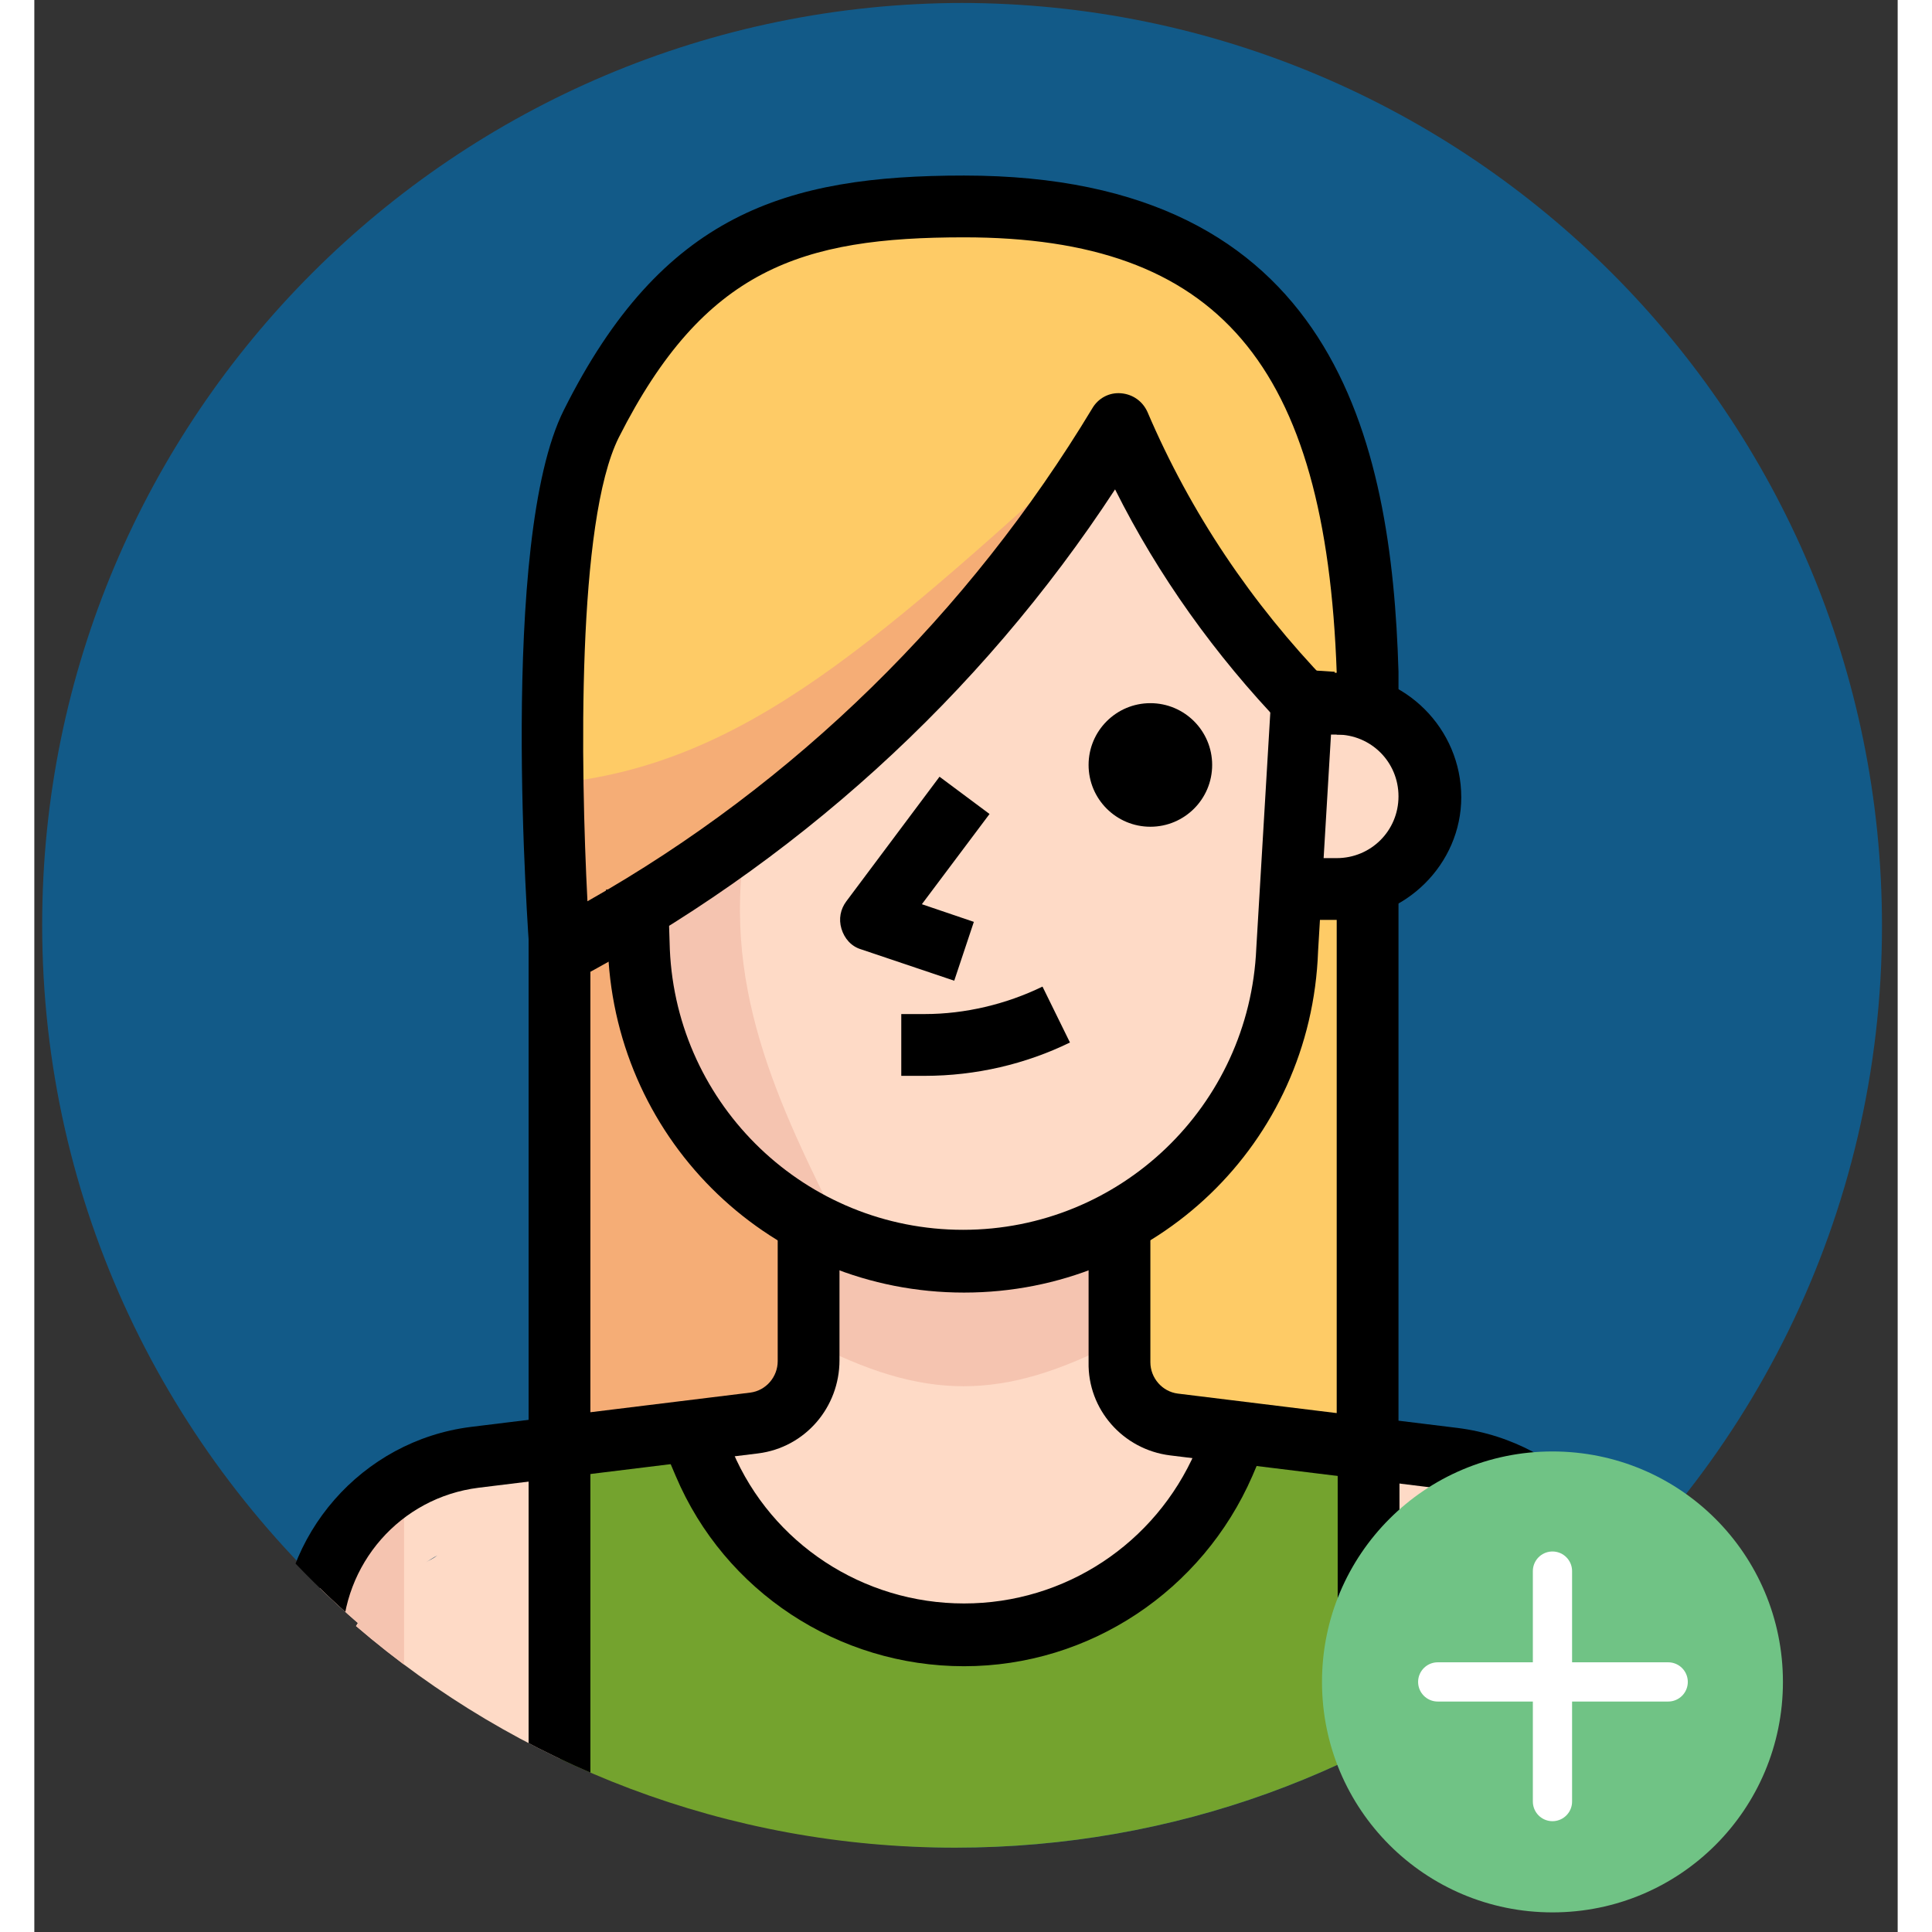 <?xml version="1.0" encoding="utf-8"?>
<!-- Generator: Adobe Illustrator 22.0.1, SVG Export Plug-In . SVG Version: 6.00 Build 0)  -->
<svg version="1.1" id="Слой_1" xmlns="http://www.w3.org/2000/svg" height="233" width="233" xmlns:xlink="http://www.w3.org/1999/xlink" x="0px" y="0px"
	 viewBox="0 3 190 197" style="enable-background:new 0 0 200 200;" xml:space="preserve">
<rect x="0" y="3" width="190" height="197" fill="#333333" stroke="none"/>
<style type="text/css">
	.st0{clip-path:url(#SVGID_2_);fill:#125A88;}
	.st1{clip-path:url(#SVGID_2_);}
	.st2{fill:#FECB66;}
	.st3{fill:#F5AD76;}
	.st4{fill:#FEDAC6;}
	.st5{fill:#F5C4B0;}
	.st6{fill:#74A32E;}
	.st7{fill:#688E26;}
	.st8{fill:#70C385;}
	.st9{fill:none;stroke:#FFFFFF;stroke-width:4;stroke-linecap:round;stroke-linejoin:round;stroke-miterlimit:10;}
</style>
<g>
	<g>
		<defs>
			<path id="SVGID_1_" d="M94.4,3.3c-51.9,0-94,42.1-94,94c0,28.5,12.7,53.9,32.6,71.2c-0.1,0.1-0.1,0.2-0.2,0.3
				c16.4,14.1,37.8,22.6,61.1,22.6c22.4,0,42.9-7.8,59-20.9c-0.1-0.2-0.2-0.3-0.3-0.5c0.1,0.1,0.2,0.3,0.3,0.4
				c0.1,0.1,0.2,0.2,0.3,0.3c21.5-17.2,35.2-43.7,35.2-73.3C188.4,45.4,146.3,3.3,94.4,3.3z M39.9,162.3c0.4-0.2,0.8-0.5,1.2-0.7
				C40.7,161.9,40.3,162.1,39.9,162.3z M151.9,168.9c0,0.1,0.1,0.1,0.1,0.2C152,169,152,168.9,151.9,168.9z"/>
		</defs>
		<clipPath id="SVGID_2_">
			<use xlink:href="#SVGID_1_"  style="overflow:visible;"/>
		</clipPath>
		<path class="st0" d="M94.8,3.3c-51.9,0-94,42.1-94,94c0,28.5,12.7,53.9,32.6,71.2c-0.1,0.1-0.1,0.2-0.2,0.3
			c16.4,14.1,37.8,22.6,61.1,22.6c22.4,0,42.9-7.8,59-20.9c-0.1-0.2-0.2-0.3-0.3-0.5c0.1,0.1,0.2,0.3,0.3,0.4
			c0.1,0.1,0.2,0.2,0.3,0.3c21.5-17.2,35.2-43.7,35.2-73.3C188.8,45.4,146.7,3.3,94.8,3.3z M40.3,162.3c0.4-0.2,0.8-0.5,1.2-0.7
			C41.1,161.9,40.7,162.1,40.3,162.3z M152.3,168.9c0,0.1,0.1,0.1,0.1,0.2C152.4,169,152.4,168.9,152.3,168.9z"/>
		<g class="st1">
			<path class="st2" d="M94.9,24c-16.9,0-28.5,3.2-38,22.2c-6.3,12.7-3.2,53.9-3.2,53.9v63.4H136V71.5C135.2,43.5,126.4,24,94.9,24z
				"/>
			<path class="st3" d="M90.5,24C76.4,24.7,66,29,57.5,46.1c-6.3,12.7-3.2,53.9-3.2,53.9v63.4h36.8C80.4,105.1,87.3,46.4,90.5,24z"
				/>
			<path class="st4" d="M94.8,169.7c11.5,0,21.9-6.9,26.5-17.5l1.4-3.2l-6.3-0.8c-3.2-0.4-5.6-3.1-5.5-6.3v-16.6H78.9v16.6
				c0,3.2-2.4,5.9-5.5,6.3l-6.5,0.8l1.4,3.2C72.8,162.8,83.2,169.7,94.8,169.7z"/>
			<path class="st5" d="M110.6,139.7v-14.4H78.9v14.4C90.8,145.9,98.7,145.9,110.6,139.7z"/>
			<path class="st4" d="M53.6,185.5v-34.8l-8.7,1.1c-9.6,1.2-16.7,9.4-16.7,19v40.1h19c0-8.3,1.9-16.6,5.7-24L53.6,185.5z"/>
			<path class="st6" d="M136,185.5v-34.8l-13.3-1.7l-1.4,3.2c-6.3,14.6-23.2,21.4-37.9,15.1c-6.8-2.9-12.2-8.3-15.1-15.1l-1.4-3.2
				l-13.3,1.7v34.8l-0.7,1.3c-3.7,7.5-5.7,15.7-5.7,24h95c0-8.3-1.9-16.6-5.7-24L136,185.5z"/>
			<path class="st4" d="M144.6,151.8l-8.7-1.1v34.8l0.7,1.3c3.7,7.5,5.7,15.7,5.7,24h19v-40.2C161.3,161,154.2,152.9,144.6,151.8z"
				/>
			<path class="st5" d="M28.2,170.6v40.2h9.5v-56.6C31.9,157.6,28.3,163.9,28.2,170.6z"/>
			<path class="st2" d="M129.6,74.6c-8-8.3-14.4-17.9-19-28.5C96.9,69,77.2,87.6,53.6,100c0,0-3.2-41.2,3.2-53.9
				c9.5-19,21.3-22.2,38-22.2l0,0c31.7,0,40.2,19.5,41.2,47.5v6.3"/>
			<path class="st3" d="M53.6,100c27.9-14,47.5-34.8,57-53.9C86.1,68.3,72.6,81,52.9,82.9C53,92.5,53.6,100,53.6,100z"/>
			<path class="st4" d="M129.6,74.6c-8-8.3-14.4-17.9-19-28.5c-12,20.1-28.7,37-48.7,49.3c-0.6,0.3-0.3,0.6-0.3,0.6v4
				c0.8,17.7,15.4,31.7,33.2,31.6l0,0c17.7,0,32.3-14,33.1-31.7L129.6,74.6z"/>
			<path class="st5" d="M59.9,93.7l0.2,6.3c0.6,12.7,11.3,23.3,22.2,28.5c-6.3-12.7-12.7-25.3-9.5-41.2
				C69.4,90.5,59.9,93.7,59.9,93.7z"/>
			<path class="st4" d="M132.8,74.6h-6.3v19h6.3c5.2,0,9.5-4.3,9.5-9.5S138,74.6,132.8,74.6z"/>
			<path class="st7" d="M50.8,191.9c-2.3,6.1-3.5,12.5-3.5,19h21.1C55.9,205.7,52,197.4,50.8,191.9z"/>
			<circle cx="113.8" cy="81" r="6.3"/>
			<path d="M93.8,103l-9.5-3.2c-1-0.3-1.7-1.1-2-2.1c-0.3-1-0.1-2,0.5-2.8l9.5-12.7l5.1,3.8l-6.9,9.2l5.3,1.8L93.8,103z"/>
			<path d="M31.4,210.9h-6.3v-40.2c-0.1-11.2,8.3-20.8,19.4-22.2l28.5-3.5c1.6-0.2,2.8-1.6,2.8-3.2v-13.3h6.3v13.2
				c0,4.8-3.5,8.9-8.3,9.5l-28.5,3.5c-8,1-13.9,7.8-13.9,15.8L31.4,210.9L31.4,210.9z"/>
			<path d="M164.5,210.9h-6.3v-40.1c0.1-8.1-5.9-14.9-13.9-15.9l-28.5-3.5c-4.8-0.6-8.4-4.7-8.3-9.5v-13.4h6.3v13.4
				c0,1.6,1.2,3,2.8,3.2l28.5,3.5c11.2,1.4,19.5,10.9,19.4,22.2V210.9L164.5,210.9z"/>
			<path d="M132.8,96.8h-3.2v-6.3h3.2c3.5,0,6.3-2.8,6.3-6.3c0-3.5-2.8-6.3-6.3-6.3h-3.2v-6.3h3.2c7,0,12.7,5.7,12.7,12.7
				C145.5,91.1,139.8,96.8,132.8,96.8z"/>
			<path d="M94.8,172.9C94.8,172.9,94.8,172.9,94.8,172.9c-12.8,0-24.4-7.6-29.4-19.4l-2-4.7l5.8-2.5l2,4.7
				c4,9.4,13.3,15.5,23.6,15.5c0,0,0,0,0,0c10.3,0,19.5-6.1,23.6-15.5l2-4.7l5.8,2.5l-2,4.7C119.1,165.2,107.6,172.9,94.8,172.9z"/>
			<path d="M94.8,134.8c-19.5,0-35.4-15.2-36.3-34.7l-0.2-6.4l6.3-0.2l0.2,6.3c0.7,16,13.9,28.6,29.9,28.6s29.2-12.6,29.9-28.7
				l1.7-28.6l6.3,0.4l-1.7,28.5C130.2,119.6,114.3,134.8,94.8,134.8z"/>
			<path d="M90.8,112.7C90.8,112.7,90.8,112.7,90.8,112.7h-2.4v-6.3h2.4c0,0,0,0,0,0c4.1,0,8.3-1,12-2.8l2.8,5.7
				C101.1,111.5,96,112.7,90.8,112.7z"/>
			<path d="M53.6,103.2c-0.5,0-1.1-0.1-1.5-0.4c-0.9-0.5-1.5-1.5-1.6-2.5c-0.1-1.7-3.2-42.2,3.5-55.5c10-20,22.6-23.9,40.8-23.9
				c37.8,0,43.6,27,44.3,50.6l0,6.4h-6.3v-6.3c-1.1-31.5-12.1-44.4-38-44.4c-16.6,0-26.5,3.2-35.2,20.4c-4.3,8.6-3.9,33.7-3.2,47.3
				c21.2-12,38.9-29.4,51.5-50.3c0.6-1,1.7-1.6,2.9-1.5c1.2,0.1,2.2,0.8,2.7,1.9c4.4,10.3,10.6,19.5,18.4,27.6l-4.6,4.4
				c-6.9-7.2-12.7-15.3-17.1-24.1c-13.8,21.1-32.8,38.3-55.2,50.1C54.6,103,54.1,103.2,53.6,103.2z"/>
			<rect x="132.8" y="93.7" width="6.3" height="57"/>
			<rect x="50.4" y="96.8" width="6.3" height="53.9"/>
			<path d="M44.1,210.9c0-8.8,2.1-17.6,6-25.4l0.3-0.7v-34.1h6.3v34.8c0,0.5-0.1,1-0.3,1.4l-0.7,1.3c-3.5,7-5.3,14.8-5.3,22.6H44.1
				L44.1,210.9z"/>
			<path d="M145.5,210.9h-6.3c0-7.8-1.8-15.6-5.3-22.6l-0.7-1.3c-0.2-0.4-0.3-0.9-0.3-1.4v-34.8h6.3v34.1l0.3,0.7
				C143.4,193.3,145.5,202.1,145.5,210.9z"/>
		</g>
	</g>
	<g>
		<path class="st8" d="M178.3,174.5c0,13-10.5,23.5-23.5,23.5s-23.5-10.5-23.5-23.5c0-13,10.5-23.5,23.5-23.5
			S178.3,161.5,178.3,174.5L178.3,174.5z M178.3,174.5"/>
		<path class="st9" d="M154.8,163.2v23.5 M166.6,174.5h-23.5"/>
	</g>
</g>
</svg>
